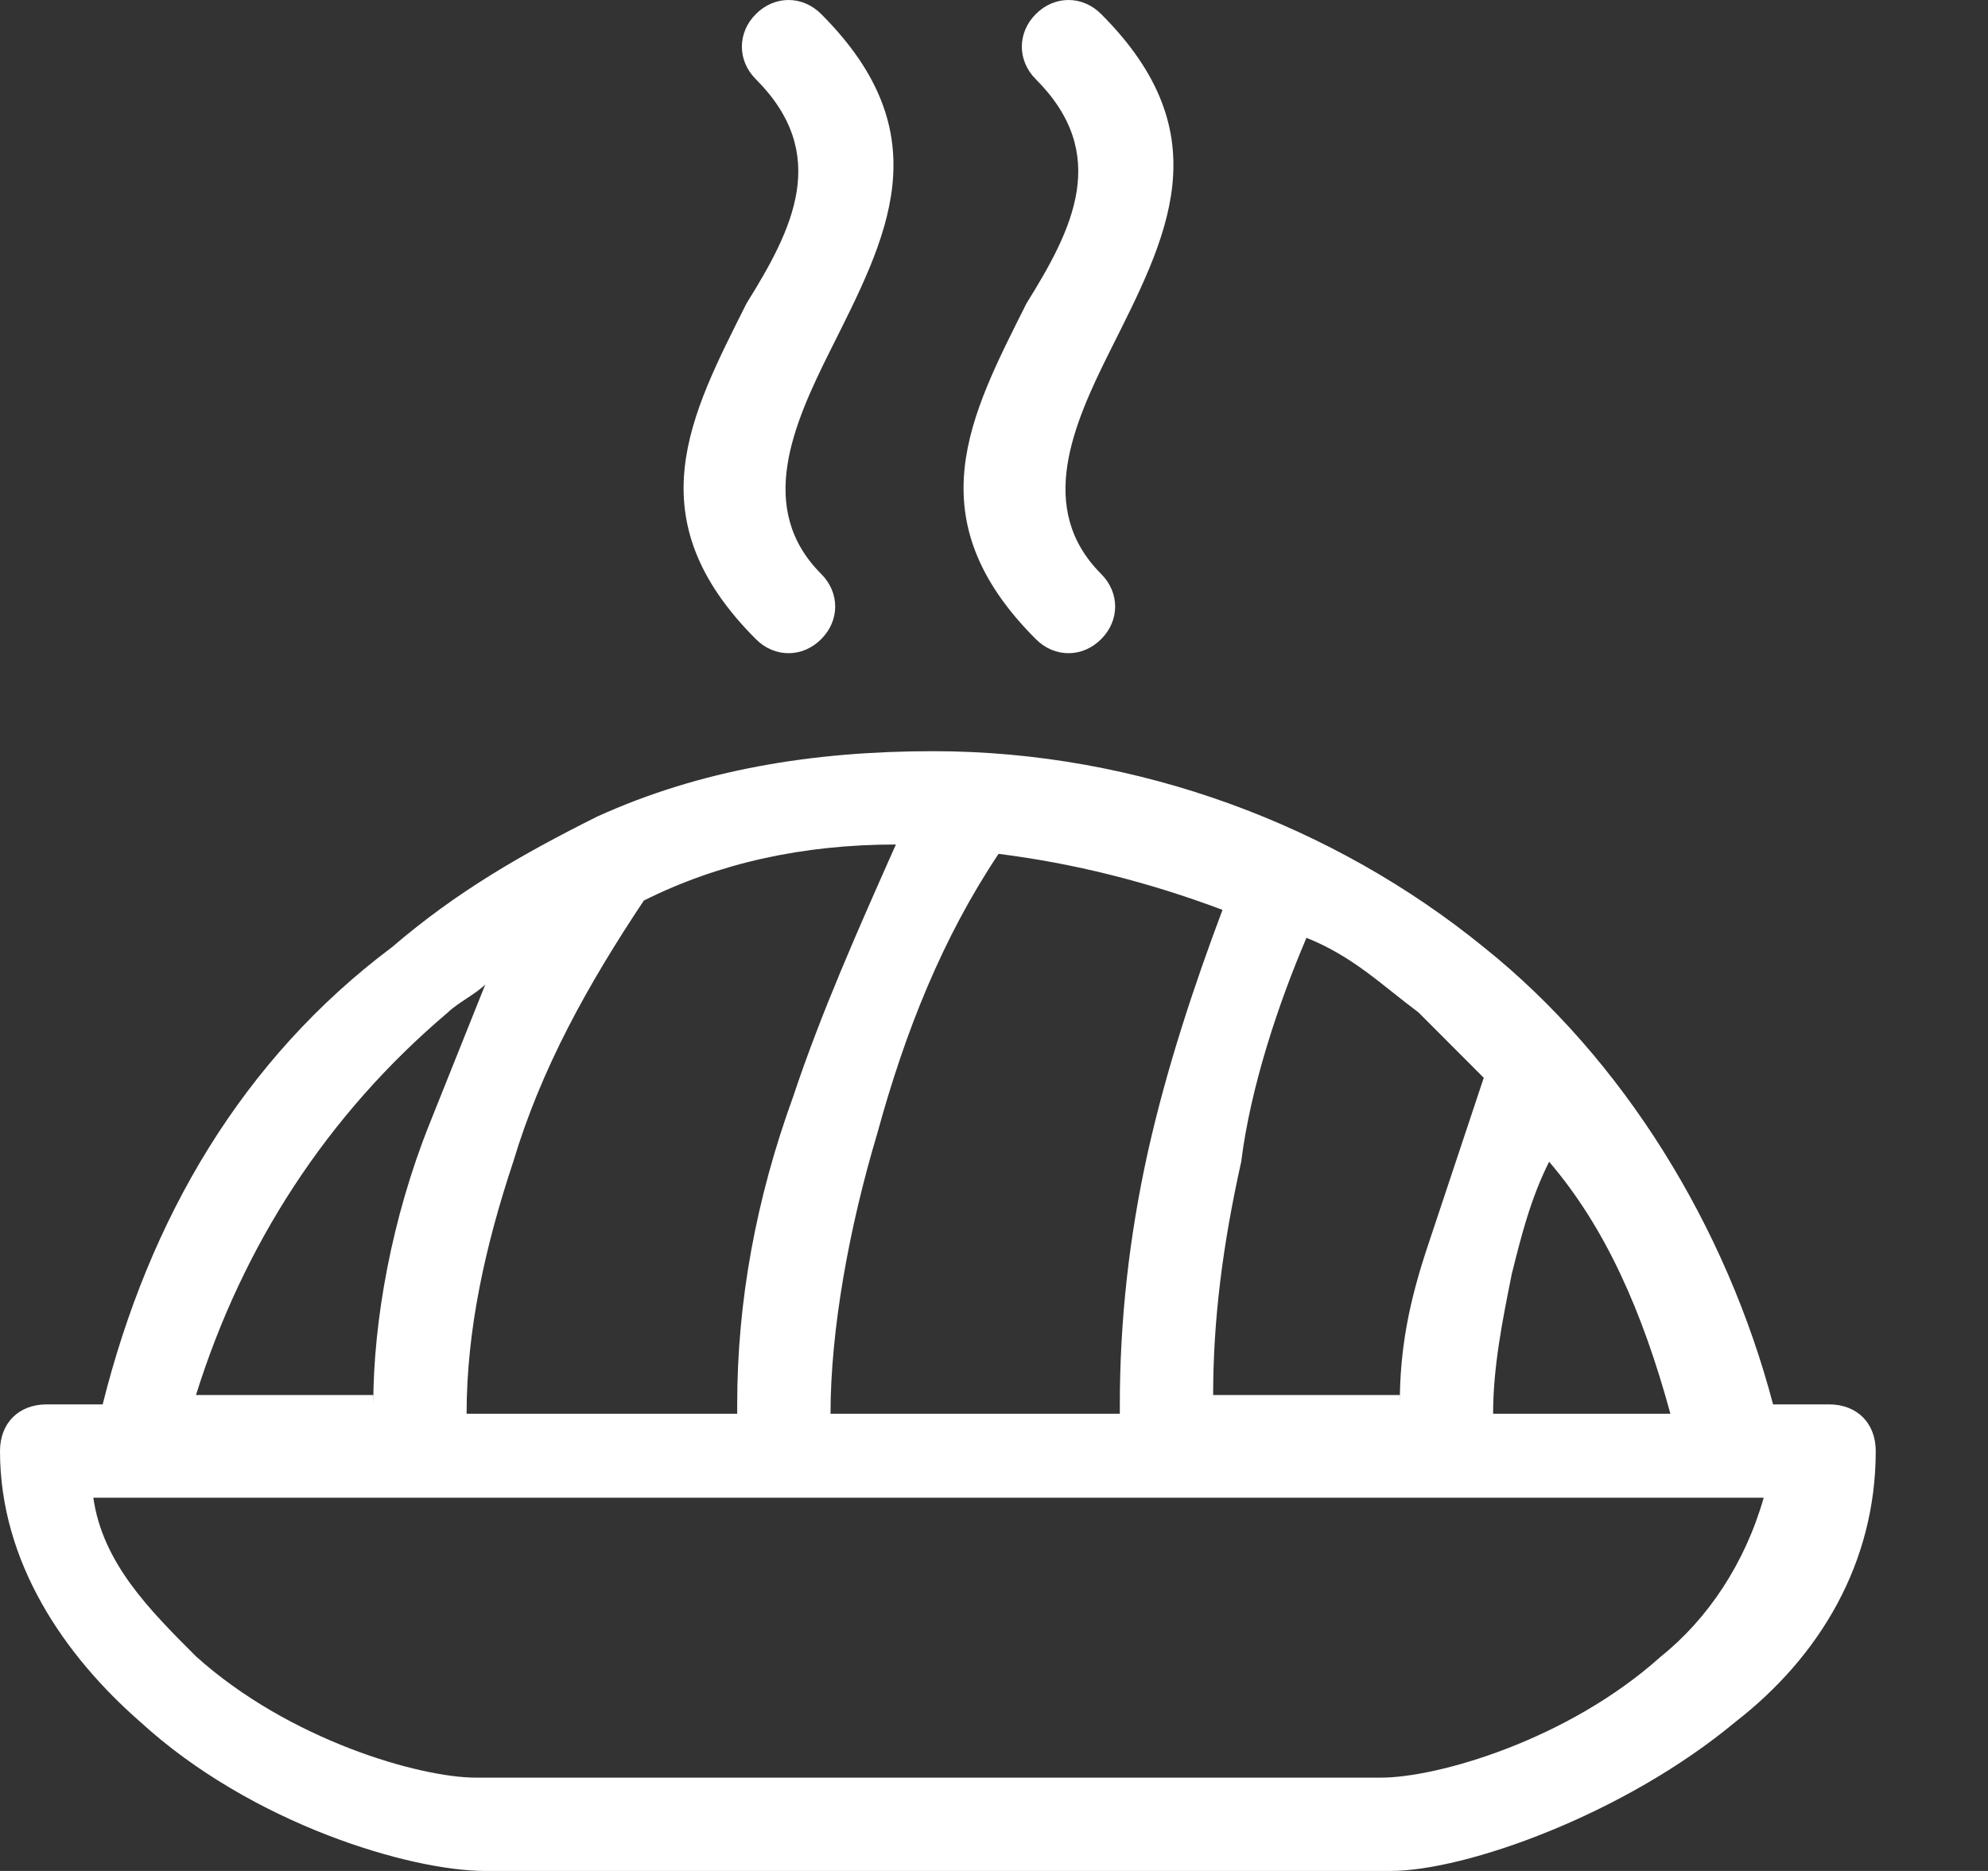 <svg width="17" height="16" viewBox="0 0 17 16" fill="none" xmlns="http://www.w3.org/2000/svg">
<rect x="0" y="0" width="17" height="16" fill="#333333" stroke="none"/>
<path d="M4.07 15.202H11.81C12.289 15.202 13.406 14.883 14.204 14.165C14.604 13.845 14.923 13.367 15.082 12.808H0.798C0.878 13.367 1.277 13.766 1.676 14.165C2.474 14.883 3.591 15.202 4.07 15.202ZM8.858 0.678C8.698 0.519 8.698 0.279 8.858 0.12C9.017 -0.04 9.257 -0.04 9.416 0.12C10.454 1.157 9.975 2.035 9.496 2.993C9.177 3.631 8.858 4.349 9.416 4.908C9.576 5.067 9.576 5.307 9.416 5.466C9.257 5.626 9.017 5.626 8.858 5.466C7.82 4.429 8.299 3.551 8.778 2.594C9.177 1.955 9.496 1.317 8.858 0.678ZM6.464 0.678C6.304 0.519 6.304 0.279 6.464 0.12C6.623 -0.04 6.863 -0.04 7.022 0.12C8.06 1.157 7.581 2.035 7.102 2.993C6.783 3.631 6.464 4.349 7.022 4.908C7.182 5.067 7.182 5.307 7.022 5.466C6.863 5.626 6.623 5.626 6.464 5.466C5.426 4.429 5.905 3.551 6.384 2.594C6.783 1.955 7.102 1.317 6.464 0.678ZM13.247 9.935C13.087 10.254 13.008 10.574 12.928 10.893C12.848 11.292 12.768 11.691 12.768 12.09H14.284C14.045 11.212 13.726 10.494 13.247 9.935ZM11.97 12.01C11.97 11.531 12.05 11.132 12.21 10.653C12.369 10.175 12.529 9.696 12.688 9.217C12.529 9.057 12.289 8.818 12.13 8.658C11.81 8.419 11.571 8.18 11.172 8.02C10.933 8.579 10.693 9.297 10.614 9.935C10.454 10.653 10.374 11.292 10.374 11.93H11.97V12.01ZM9.576 12.01C9.576 11.292 9.656 10.574 9.815 9.855C9.975 9.137 10.214 8.419 10.454 7.781C9.815 7.541 9.177 7.382 8.539 7.302C8.06 8.02 7.741 8.818 7.501 9.696C7.262 10.494 7.102 11.372 7.102 12.09H9.576V12.01ZM6.304 12.01C6.304 11.132 6.464 10.254 6.783 9.377C7.022 8.658 7.342 7.94 7.661 7.222C6.863 7.222 6.145 7.382 5.506 7.701C5.027 8.419 4.628 9.137 4.389 9.935C4.15 10.653 3.99 11.372 3.99 12.09H6.304V12.01ZM3.192 12.01C3.192 11.292 3.352 10.414 3.671 9.616C3.83 9.217 3.99 8.818 4.15 8.419C4.07 8.499 3.91 8.579 3.83 8.658C2.793 9.536 2.075 10.653 1.676 11.93H3.192V12.01ZM0.878 12.01C1.277 10.414 2.075 9.057 3.352 8.1C3.91 7.621 4.469 7.302 5.107 6.983C5.985 6.584 6.943 6.424 7.98 6.424C9.736 6.424 11.412 7.062 12.688 8.1C13.885 9.057 14.763 10.494 15.162 12.01H15.641C15.88 12.01 16.04 12.17 16.04 12.409C16.04 13.367 15.561 14.165 14.843 14.723C13.885 15.521 12.529 16 11.89 16H4.15C3.511 16 2.155 15.601 1.197 14.723C0.559 14.165 0 13.367 0 12.409C0 12.17 0.16 12.01 0.399 12.01H0.878Z" fill="white"/>
</svg>
